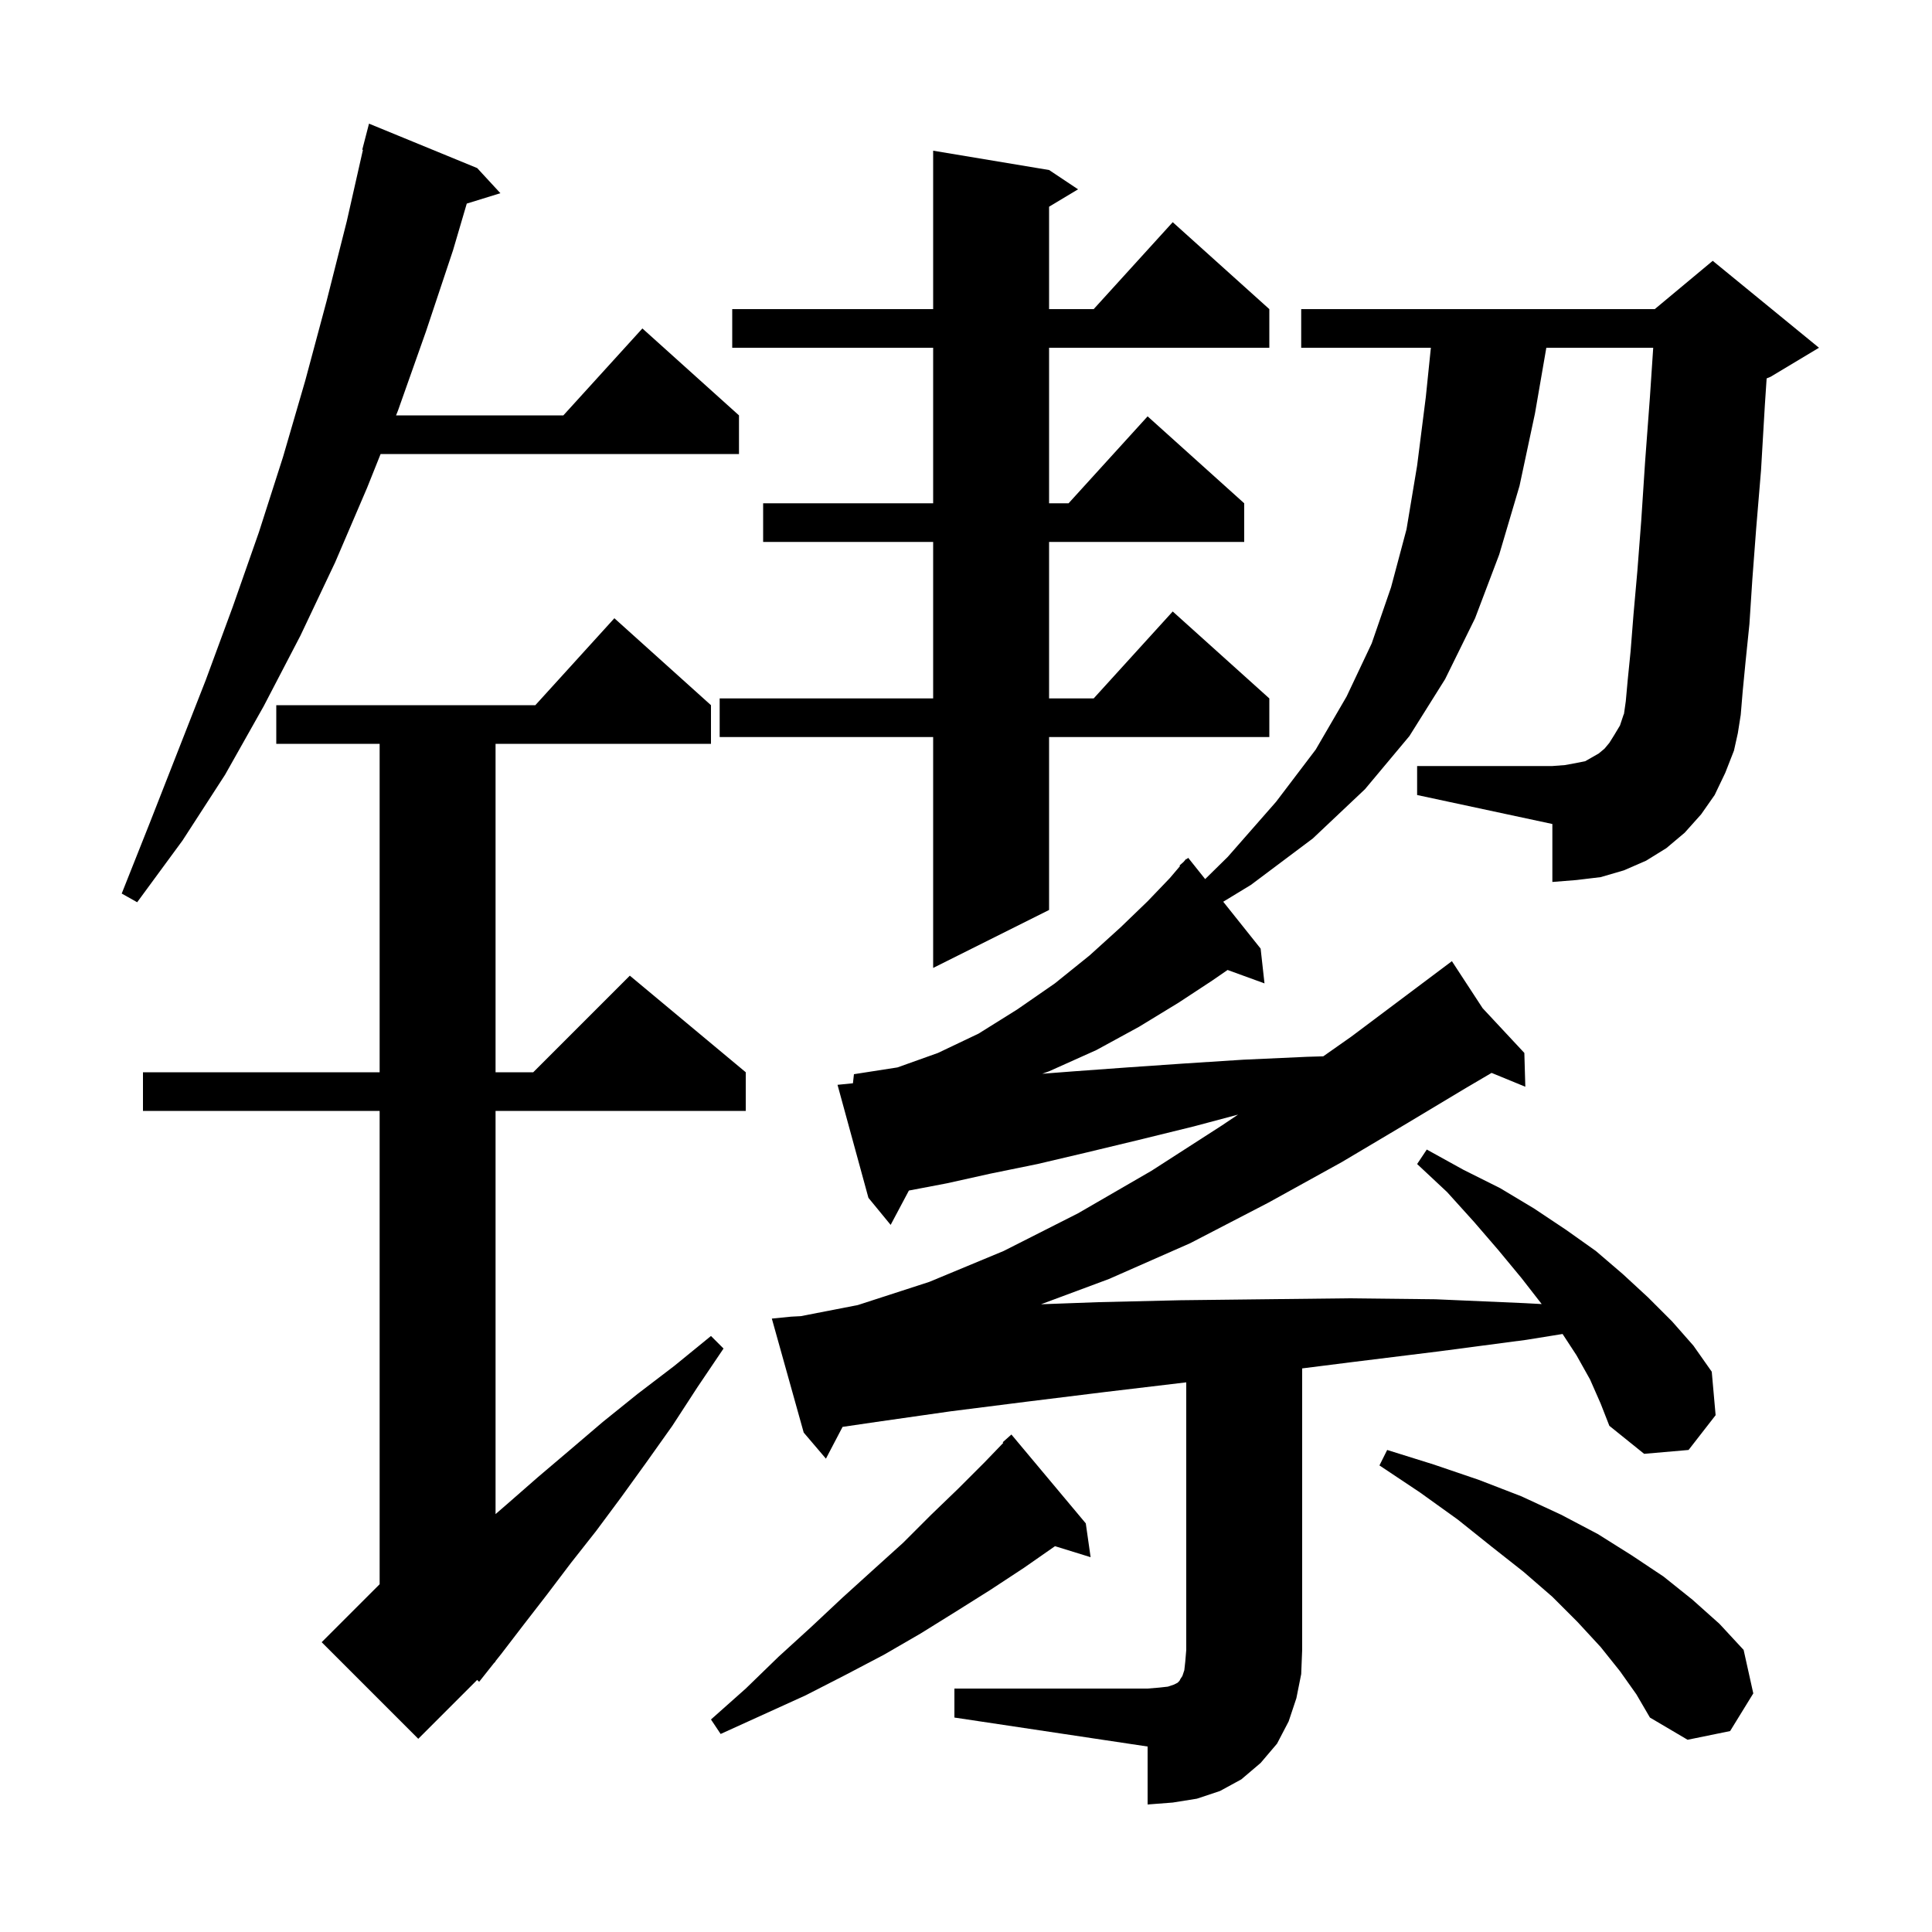 <svg xmlns="http://www.w3.org/2000/svg" xmlns:xlink="http://www.w3.org/1999/xlink" version="1.1" baseProfile="full" viewBox="0 0 200 200" width="200" height="200">
<g fill="black">
<path d="M 88.8 135.1 L 96.2 132.7 L 103.9 129.5 L 111.6 125.6 L 119.2 121.2 L 126.5 116.5 L 128.164 115.383 L 123.6 116.6 L 117.9 118.0 L 112.5 119.3 L 107.4 120.5 L 102.5 121.5 L 98.0 122.5 L 94.089 123.245 L 92.2 126.8 L 89.9 124.0 L 86.7 112.3 L 88.296 112.14 L 88.4 111.2 L 92.9 110.5 L 97.1 109.0 L 101.3 107.0 L 105.3 104.5 L 109.2 101.8 L 112.8 98.9 L 116.0 96.0 L 118.8 93.3 L 121.1 90.9 L 122.156 89.657 L 122.1 89.6 L 122.53 89.218 L 122.8 88.9 L 122.837 88.945 L 123.0 88.8 L 124.758 91.003 L 127.1 88.7 L 132.1 83.0 L 136.2 77.6 L 139.4 72.1 L 142.0 66.6 L 144.0 60.8 L 145.6 54.8 L 146.7 48.2 L 147.6 41.1 L 148.123 36.0 L 134.7 36.0 L 134.7 32.0 L 171.3 32.0 L 177.3 27.0 L 188.3 36.0 L 183.3 39.0 L 182.882 39.174 L 182.7 41.9 L 182.3 48.7 L 181.8 54.7 L 181.4 60.0 L 181.1 64.6 L 180.7 68.5 L 180.4 71.6 L 180.2 74.0 L 179.9 75.9 L 179.5 77.7 L 168.114 73.905 L 168.3 72.6 L 168.5 70.4 L 168.8 67.4 L 169.1 63.6 L 169.5 59.1 L 169.9 53.9 L 170.3 47.8 L 170.8 41.1 L 171.14 36.0 L 160.075 36.0 L 158.9 42.8 L 157.3 50.3 L 155.2 57.4 L 152.7 64.0 L 149.6 70.3 L 145.9 76.2 L 141.3 81.7 L 135.9 86.8 L 129.5 91.6 L 126.628 93.347 L 130.5 98.2 L 130.9 101.8 L 127.079 100.411 L 125.5 101.5 L 122.0 103.8 L 117.9 106.3 L 113.5 108.7 L 108.6 110.9 L 107.893 111.154 L 111.2 110.9 L 116.7 110.5 L 122.5 110.1 L 128.7 109.7 L 135.3 109.4 L 136.984 109.35 L 139.9 107.3 L 150.3 99.5 L 153.483 104.371 L 157.8 109.0 L 157.9 112.5 L 154.408 111.066 L 151.8 112.6 L 145.8 116.2 L 138.9 120.3 L 131.3 124.5 L 123.2 128.7 L 114.8 132.4 L 107.767 135.017 L 113.7 134.8 L 122.2 134.6 L 130.8 134.5 L 139.6 134.4 L 148.6 134.5 L 157.8 134.9 L 159.597 134.996 L 157.5 132.3 L 155.1 129.4 L 152.6 126.5 L 149.8 123.4 L 146.7 120.5 L 147.7 119.0 L 151.5 121.1 L 155.3 123.0 L 158.8 125.1 L 162.1 127.3 L 165.2 129.5 L 168.0 131.9 L 170.6 134.3 L 173.1 136.8 L 175.3 139.3 L 177.2 142.0 L 177.6 146.5 L 174.8 150.1 L 170.2 150.5 L 166.6 147.6 L 165.7 145.3 L 164.6 142.8 L 163.2 140.3 L 161.758 138.094 L 158.0 138.7 L 148.9 139.9 L 140.0 141.0 L 134.8 141.657 L 134.8 170.8 L 134.7 173.3 L 134.2 175.8 L 133.4 178.2 L 132.2 180.5 L 130.5 182.5 L 128.5 184.2 L 126.3 185.4 L 123.9 186.2 L 121.4 186.6 L 118.8 186.8 L 118.8 180.8 L 98.8 177.8 L 98.8 174.8 L 118.8 174.8 L 120.0 174.7 L 120.9 174.6 L 121.5 174.4 L 121.9 174.2 L 122.1 174.0 L 122.2 173.8 L 122.4 173.5 L 122.6 172.9 L 122.7 172.0 L 122.8 170.8 L 122.8 143.1 L 114.4 144.1 L 106.3 145.1 L 98.4 146.1 L 90.7 147.2 L 87.223 147.71 L 85.5 151.0 L 83.2 148.3 L 79.9 136.5 L 81.9 136.3 L 82.894 136.248 Z M 167.7 173.0 L 165.7 170.5 L 163.3 167.9 L 160.7 165.3 L 157.7 162.7 L 154.4 160.1 L 150.9 157.3 L 147.0 154.5 L 142.8 151.7 L 143.6 150.1 L 148.4 151.6 L 153.1 153.2 L 157.5 154.9 L 161.6 156.8 L 165.4 158.8 L 168.9 161.0 L 172.2 163.2 L 175.2 165.6 L 178.0 168.1 L 180.5 170.8 L 181.5 175.3 L 179.1 179.2 L 174.7 180.1 L 170.8 177.8 L 169.4 175.4 Z M 73.6 73.0 L 73.6 77.0 L 51.3 77.0 L 51.3 111.0 L 55.2 111.0 L 65.2 101.0 L 77.2 111.0 L 77.2 115.0 L 51.3 115.0 L 51.3 156.74 L 52.5 155.7 L 55.7 152.9 L 59.0 150.1 L 62.4 147.2 L 66.0 144.3 L 69.8 141.4 L 73.6 138.3 L 74.9 139.6 L 72.2 143.6 L 69.6 147.6 L 66.9 151.4 L 64.3 155.0 L 61.7 158.5 L 59.1 161.8 L 56.6 165.1 L 54.2 168.2 L 51.9 171.2 L 51.277 171.985 L 51.3 172.0 L 51.133 172.167 L 49.6 174.1 L 49.395 173.905 L 43.3 180.0 L 33.3 170.0 L 39.3 164.0 L 39.3 115.0 L 14.8 115.0 L 14.8 111.0 L 39.3 111.0 L 39.3 77.0 L 28.6 77.0 L 28.6 73.0 L 55.418 73.0 L 63.6 64.0 Z M 112.4 157.7 L 112.9 161.2 L 109.213 160.06 L 106.0 162.3 L 102.5 164.6 L 99.0 166.8 L 95.3 169.1 L 91.5 171.3 L 87.5 173.4 L 83.4 175.5 L 74.6 179.5 L 73.6 178.0 L 77.2 174.8 L 80.6 171.5 L 84.0 168.4 L 87.2 165.4 L 90.4 162.5 L 93.5 159.7 L 96.4 156.8 L 99.2 154.1 L 101.9 151.4 L 103.863 149.362 L 103.8 149.3 L 104.7 148.5 Z M 108.6 17.6 L 111.6 19.6 L 108.6 21.4 L 108.6 32.0 L 113.218 32.0 L 121.4 23.0 L 131.4 32.0 L 131.4 36.0 L 108.6 36.0 L 108.6 52.1 L 110.618 52.1 L 118.8 43.1 L 128.8 52.1 L 128.8 56.1 L 108.6 56.1 L 108.6 72.3 L 113.218 72.3 L 121.4 63.3 L 131.4 72.3 L 131.4 76.3 L 108.6 76.3 L 108.6 94.2 L 96.6 100.2 L 96.6 76.3 L 74.5 76.3 L 74.5 72.3 L 96.6 72.3 L 96.6 56.1 L 79.0 56.1 L 79.0 52.1 L 96.6 52.1 L 96.6 36.0 L 75.8 36.0 L 75.8 32.0 L 96.6 32.0 L 96.6 15.6 Z M 49.4 17.4 L 51.8 20.0 L 48.319 21.076 L 46.9 25.9 L 44.1 34.3 L 41.2 42.5 L 41.0 43.0 L 58.318 43.0 L 66.5 34.0 L 76.5 43.0 L 76.5 47.0 L 39.4 47.0 L 38.0 50.5 L 34.7 58.2 L 31.1 65.8 L 27.3 73.1 L 23.3 80.2 L 18.9 87.0 L 14.2 93.4 L 12.6 92.5 L 15.5 85.2 L 21.3 70.4 L 24.1 62.8 L 26.8 55.1 L 29.3 47.3 L 31.6 39.4 L 33.8 31.2 L 35.9 22.9 L 37.571 15.511 L 37.5 15.5 L 38.2 12.8 Z M 146.7 79.3 L 160.7 79.3 L 162.0 79.2 L 163.1 79.0 L 164.1 78.8 L 165.5 78.0 L 166.1 77.5 L 166.6 76.9 L 167.1 76.1 L 167.7 75.1 L 168.1 73.9 L 168.114 73.905 L 179.5 77.7 L 178.6 80.0 L 177.5 82.3 L 176.1 84.3 L 174.4 86.2 L 172.5 87.8 L 170.4 89.1 L 168.1 90.1 L 165.7 90.8 L 163.2 91.1 L 160.7 91.3 L 160.7 85.3 L 146.7 82.3 Z M 168.1 74.0 L 168.114 73.905 L 168.1 73.9 Z " />
</g>
</svg>
